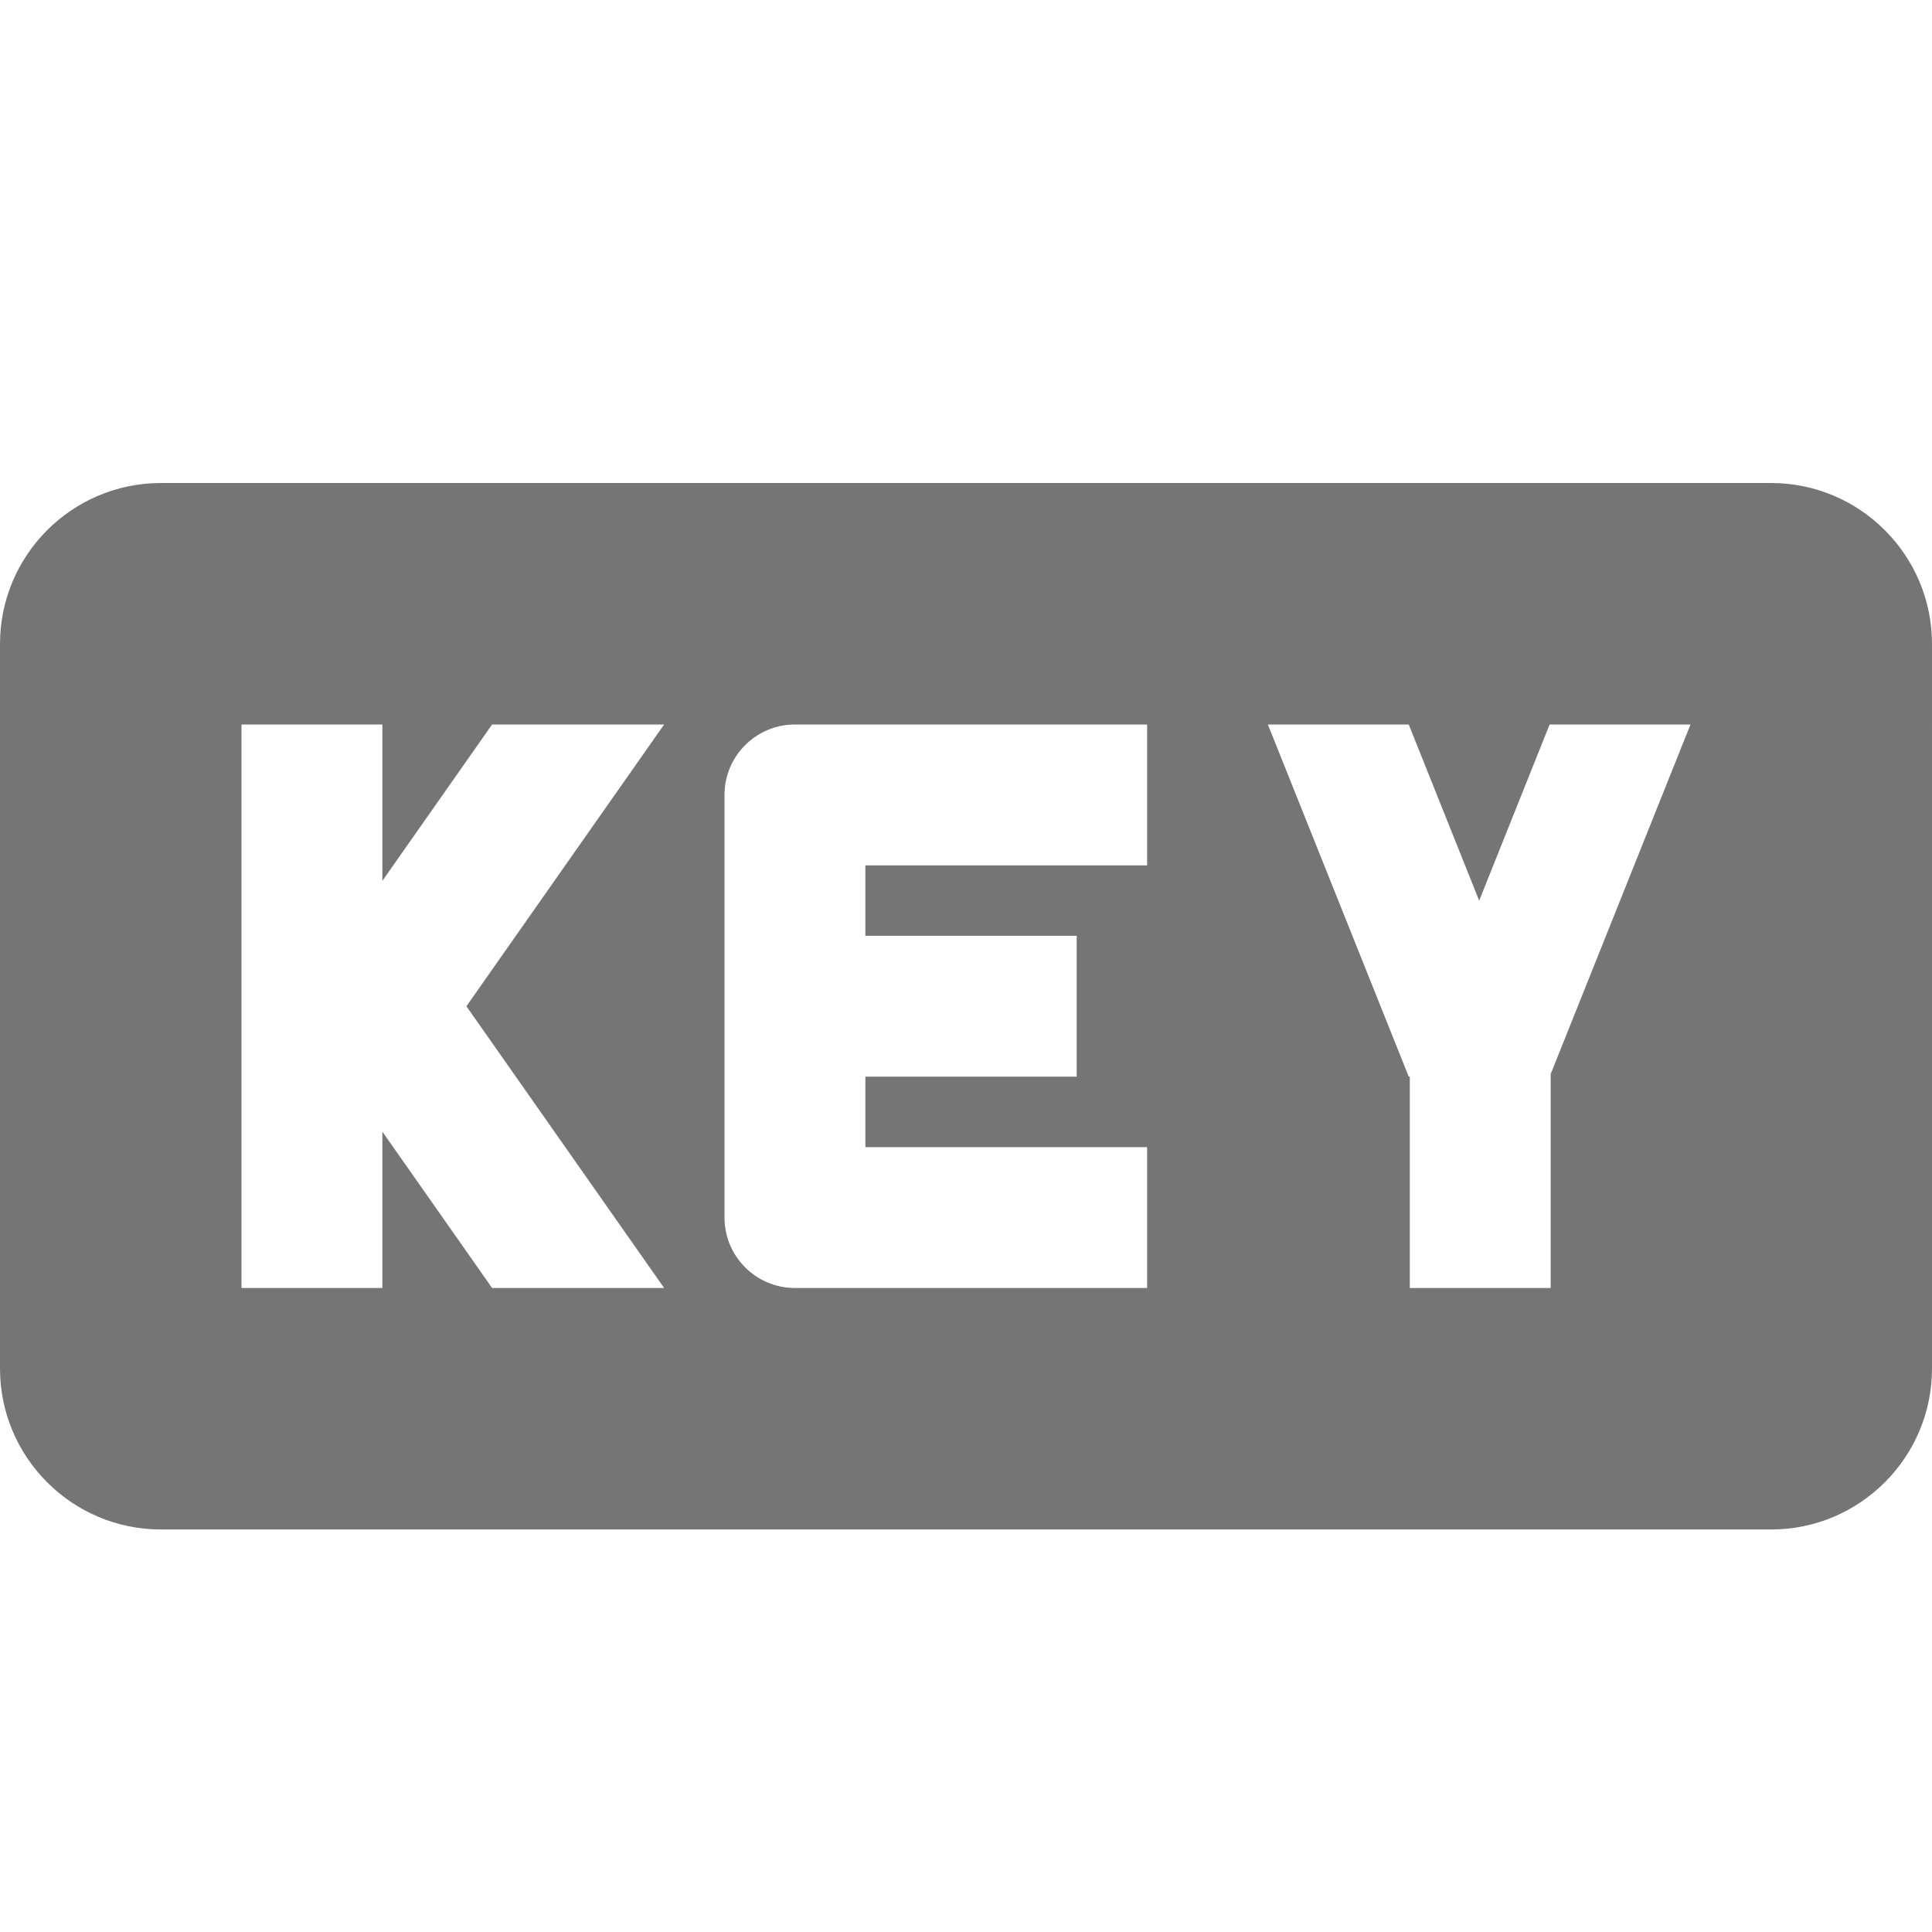 <?xml version="1.0" encoding="utf-8"?>
<!-- Generator: Adobe Illustrator 17.1.0, SVG Export Plug-In . SVG Version: 6.00 Build 0)  -->
<!DOCTYPE svg PUBLIC "-//W3C//DTD SVG 1.1//EN" "http://www.w3.org/Graphics/SVG/1.1/DTD/svg11.dtd">
<svg version="1.1" xmlns="http://www.w3.org/2000/svg" xmlns:xlink="http://www.w3.org/1999/xlink" x="0px" y="0px" width="24px"
	 height="24px" viewBox="0 0 24 24" enable-background="new 0 0 24 24" xml:space="preserve">
<g id="Frame_-_24px">
	<rect fill="none" width="24" height="24"/>
</g>
<g id="Filled_Icons">
	<path fill="#757575" d="M22,6H2C0.896,6,0,6.896,0,8v9c0,1.104,0.896,2,2,2h20c1.104,0,2-0.896,2-2V8C24,6.896,23.104,6,22,6z
		 M8.25,16H6.113L4.75,14.058V16H3V9h1.75v1.942L6.113,9H8.25l-2.456,3.5L8.25,16z M14.25,10.75h-3.5v0.875h2.625v1.75H10.75v0.875
		h3.5V16H9.875C9.392,16,9,15.608,9,15.125v-5.25C9,9.392,9.392,9,9.875,9h4.375V10.75z M19.263,13.343V16h-1.75v-2.625H17.5
		L15.75,9h1.75l0.875,2.188L19.25,9H21L19.263,13.343z"/>
</g>
</svg>
